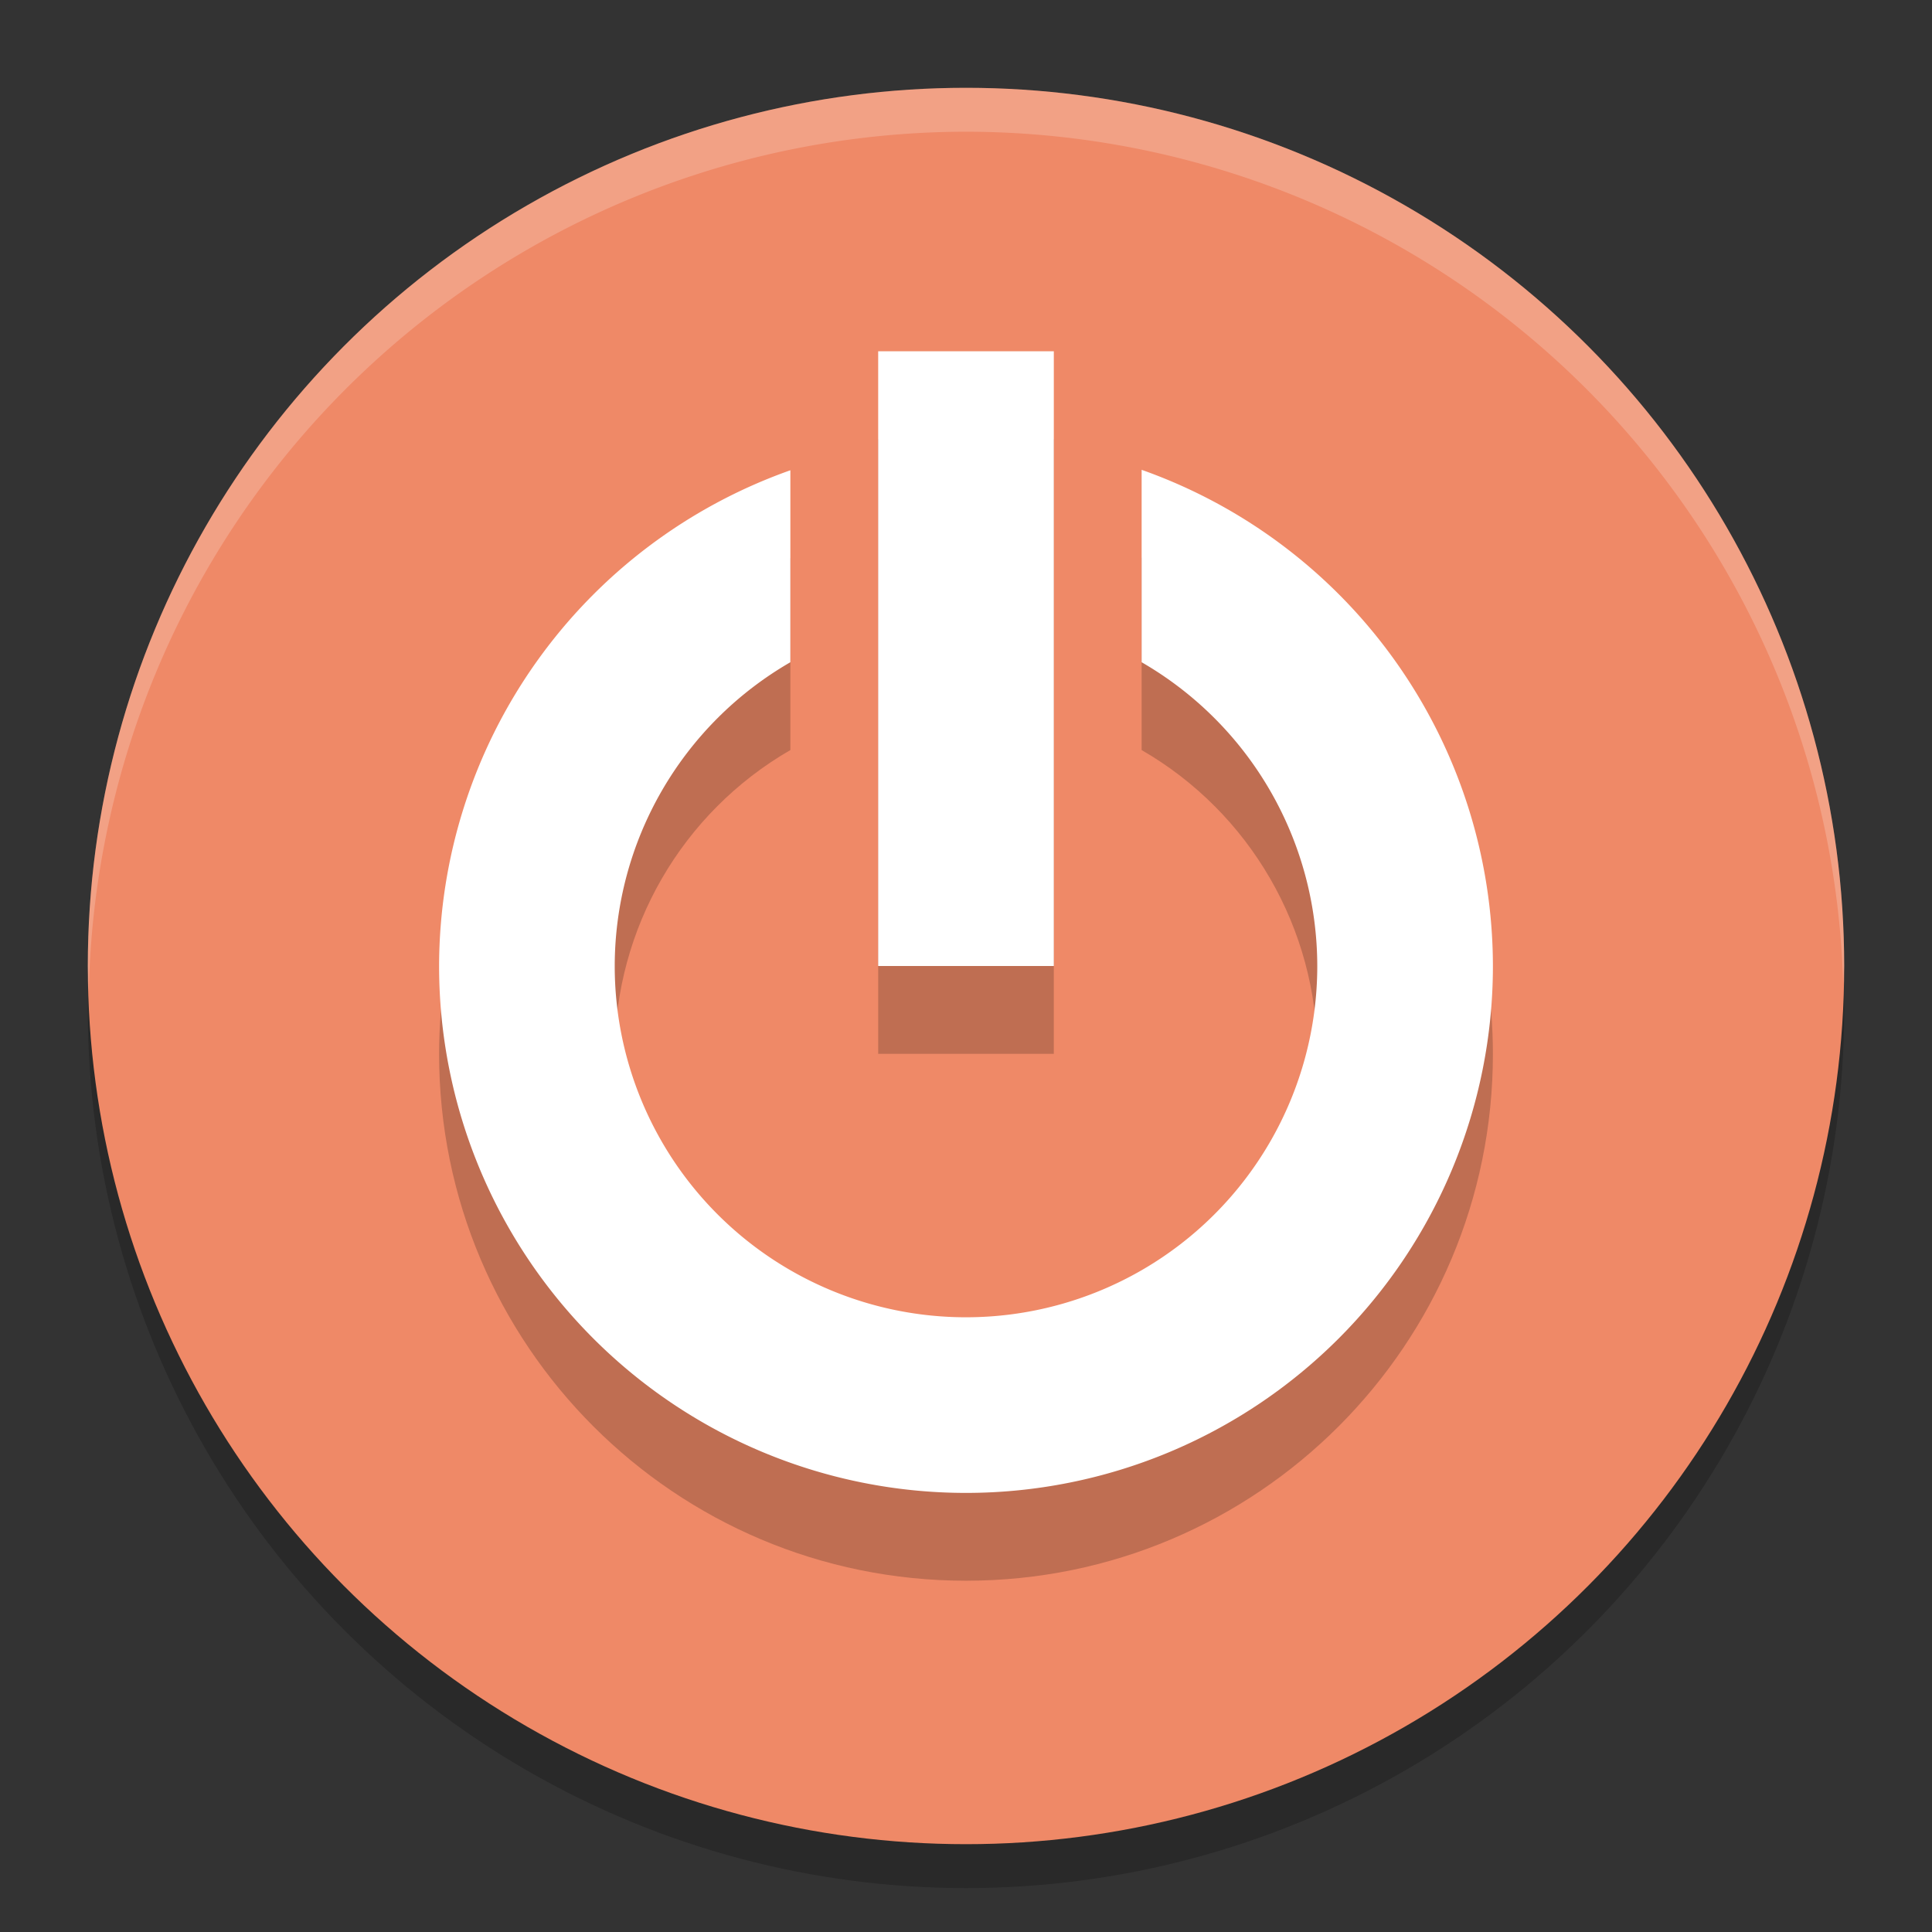 <svg xmlns="http://www.w3.org/2000/svg" width="22" height="22" version="1">
 <rect width="100%" height="100%" fill="#333333" stroke="none"/>
 <circle style="opacity:0.2" class="cls-1" cx="11" cy="11.5" r="10"/>
 <circle style="fill:#ef8967" class="cls-1" cx="11" cy="11" r="10"/>
 <path style="opacity:0.2;fill:#ffffff" d="M 11,1 A 10,10 0 0 0 1,11 10,10 0 0 0 1.011,11.291 10,10 0 0 1 11,1.5 10,10 0 0 1 20.989,11.209 10,10 0 0 0 21,11 10,10 0 0 0 11,1 Z"/>
 <path style="opacity:0.2" d="m 10,5 v 7 h 2 V 5 Z m 3,1.35 V 8.541 C 14.236,9.255 14.998,10.573 15,12 15,14.209 13.209,16 11,16 8.791,16 7,14.209 7,12 7.002,10.573 7.764,9.255 9,8.541 V 6.355 C 6.607,7.202 5.005,9.462 5,12 c 0,3.314 2.686,6 6,6 3.314,0 6,-2.686 6,-6 C 16.997,9.46 15.395,7.196 13,6.35 Z"/>
 <path style="fill:#ffffff" d="M 13,5.35 V 7.541 A 4,4 0 0 1 15,11 4,4 0 0 1 11,15 4,4 0 0 1 7,11 4,4 0 0 1 9,7.541 V 5.355 A 6,6 0 0 0 5,11 a 6,6 0 0 0 6,6 6,6 0 0 0 6,-6 6,6 0 0 0 -4,-5.65 z"/>
 <path style="fill:#ffffff" d="m 10,4 h 2 v 7 h -2 z"/>
</svg>
